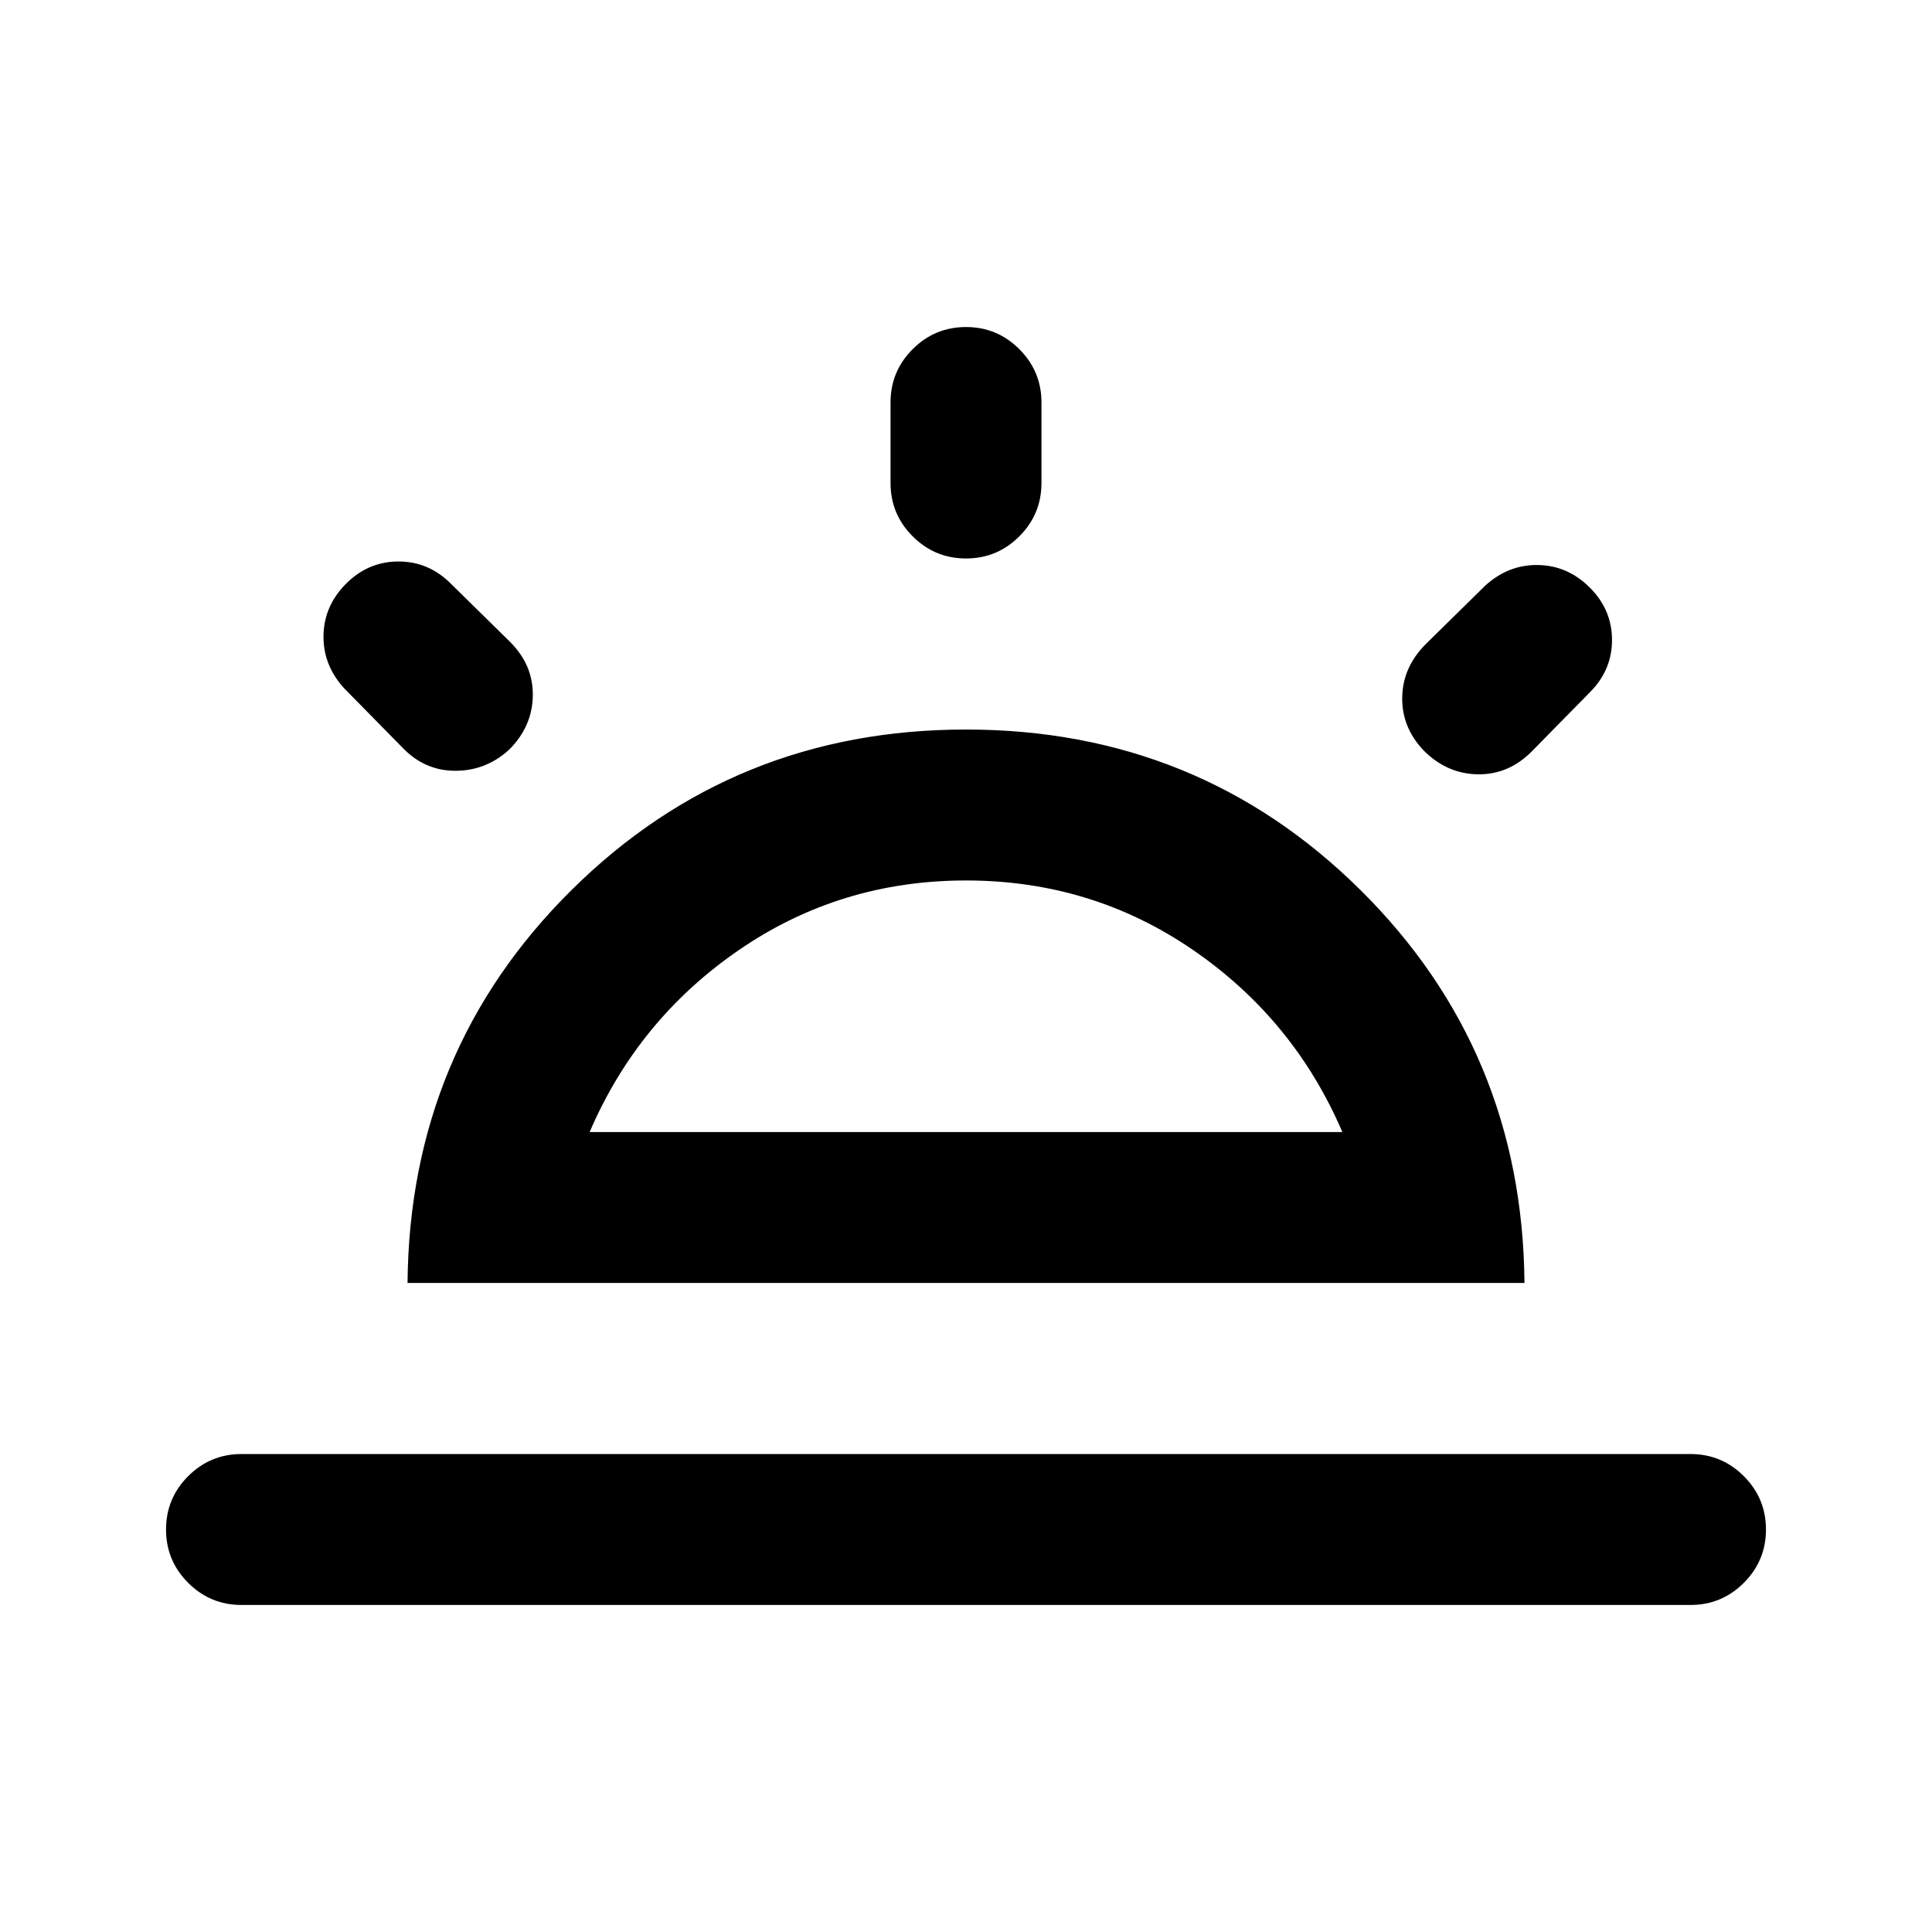 <svg xmlns="http://www.w3.org/2000/svg" height="24" viewBox="0 -960 960 960" width="24"><path d="M790-668q11 11 11 26t-11 26l-29 29.5q-11.5 11.5-26.75 11.25T707.5-587q-11-11.5-10.75-26.5T708.5-640l29.5-29q11.5-10.5 26.25-10.25T790-668ZM120-162.5q-15.5 0-26.5-11t-11-26.5q0-15.5 11-26.5t26.5-11h720q15.5 0 26.5 11t11 26.5q0 15.5-11 26.5t-26.5 11H120Zm360-635q15.5 0 26.5 11t11 26.5v40q0 15.5-11 26.5t-26.5 11q-15.5 0-26.5-11t-11-26.5v-40q0-15.5 11-26.5t26.5-11ZM172-670q11-11 26-11t26 11l29.5 29q11.5 11.5 11.25 26.75T253-587.5Q241.5-577 226.25-577T200-588.5L171-618q-10.5-11.5-10.25-26.25T172-670Zm121 272.5h374q-24-56-74.25-90.5T480-522.5q-62.5 0-112.75 34.5T293-397.5Zm-90.5 75q1-115.5 81.5-195.25t196-79.75q115.5 0 196 79.75t81.5 195.25h-555Zm277.5-75Z"/></svg>